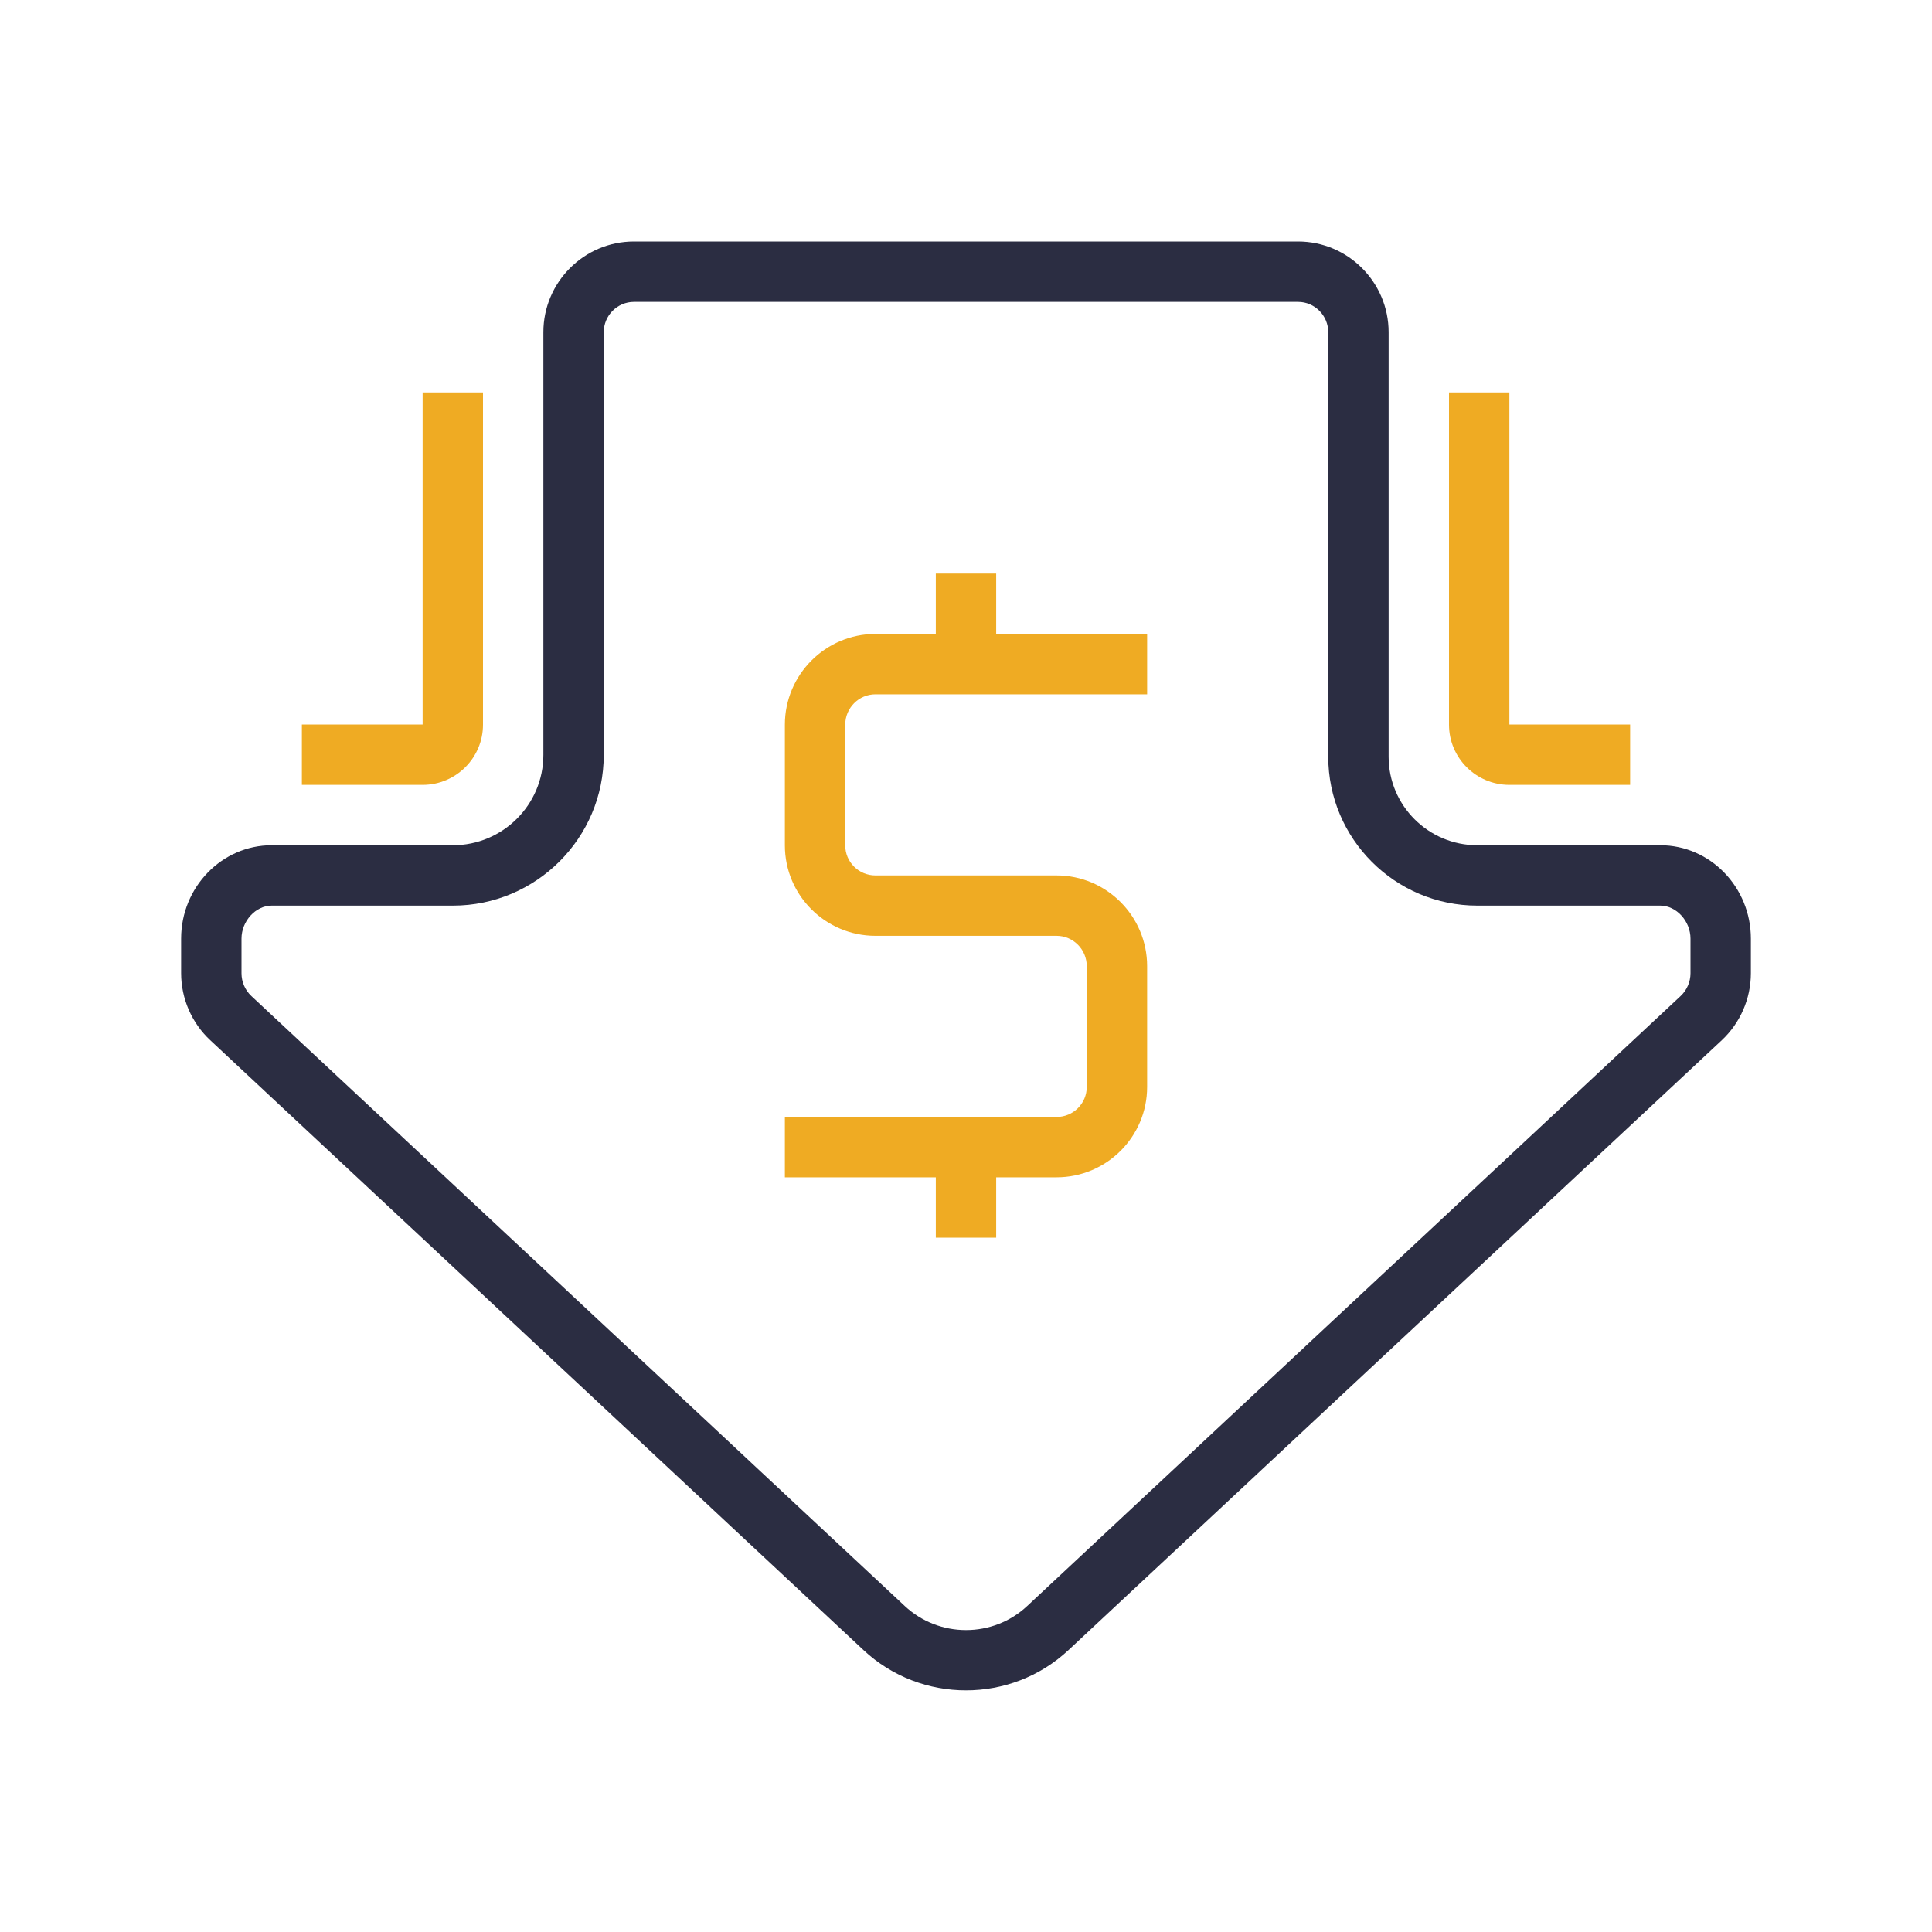<svg width="64" height="64" viewBox="0 0 64 64" fill="none" xmlns="http://www.w3.org/2000/svg">
<path d="M32 55.995C30.779 55.995 29.56 55.551 28.608 54.664L6.963 34.457C6.352 33.887 6 33.078 6 32.239V31.093C6 29.391 7.346 28 9 28H15.002C16.655 28 18 26.66 18 25.007V11.005C18 9.351 19.346 8 21 8H43C44.654 8 46 9.351 46 11.005V25.066C46 26.687 47.318 28 48.939 28H55C56.654 28 58 29.391 58 31.094V32.24C58 33.078 57.649 33.886 57.037 34.458L35.392 54.664C34.44 55.551 33.221 55.995 32 55.995ZM9 30C8.468 30 8 30.514 8 31.094V32.24C8 32.526 8.119 32.801 8.327 32.995L29.973 53.202C31.11 54.263 32.889 54.265 34.026 53.202L55.672 32.995C55.881 32.8 56 32.524 56 32.239V31.093C56 30.514 55.532 30 55 30H48.939C46.216 30 44 27.789 44 25.065V11.005C44 10.453 43.552 10 43 10H21C20.448 10 20 10.453 20 11.005V25.007C20 27.763 17.758 30 15.002 30H9Z" fill="#2B2D42"/>
<path d="M29 23H38V21H33V19H31V21H29C27.346 21 26 22.351 26 24.005V28.005C26 29.659 27.346 31 29 31H35C35.552 31 36 31.453 36 32.005V36.005C36 36.557 35.552 37 35 37H26V39H31V41H33V39H35C36.654 39 38 37.659 38 36.005V32.005C38 30.351 36.654 29 35 29H29C28.448 29 28 28.557 28 28.005V24.005C28 23.453 28.448 23 29 23Z" fill="#EFAB23"/>
<path d="M54 26H50C48.897 26 48 25.107 48 24.005V13H50V24H54V26Z" fill="#EFAB23"/>
<path d="M14 26H10V24H14V13H16V24.005C16 25.107 15.103 26 14 26Z" fill="#EFAB23"/>
</svg>

